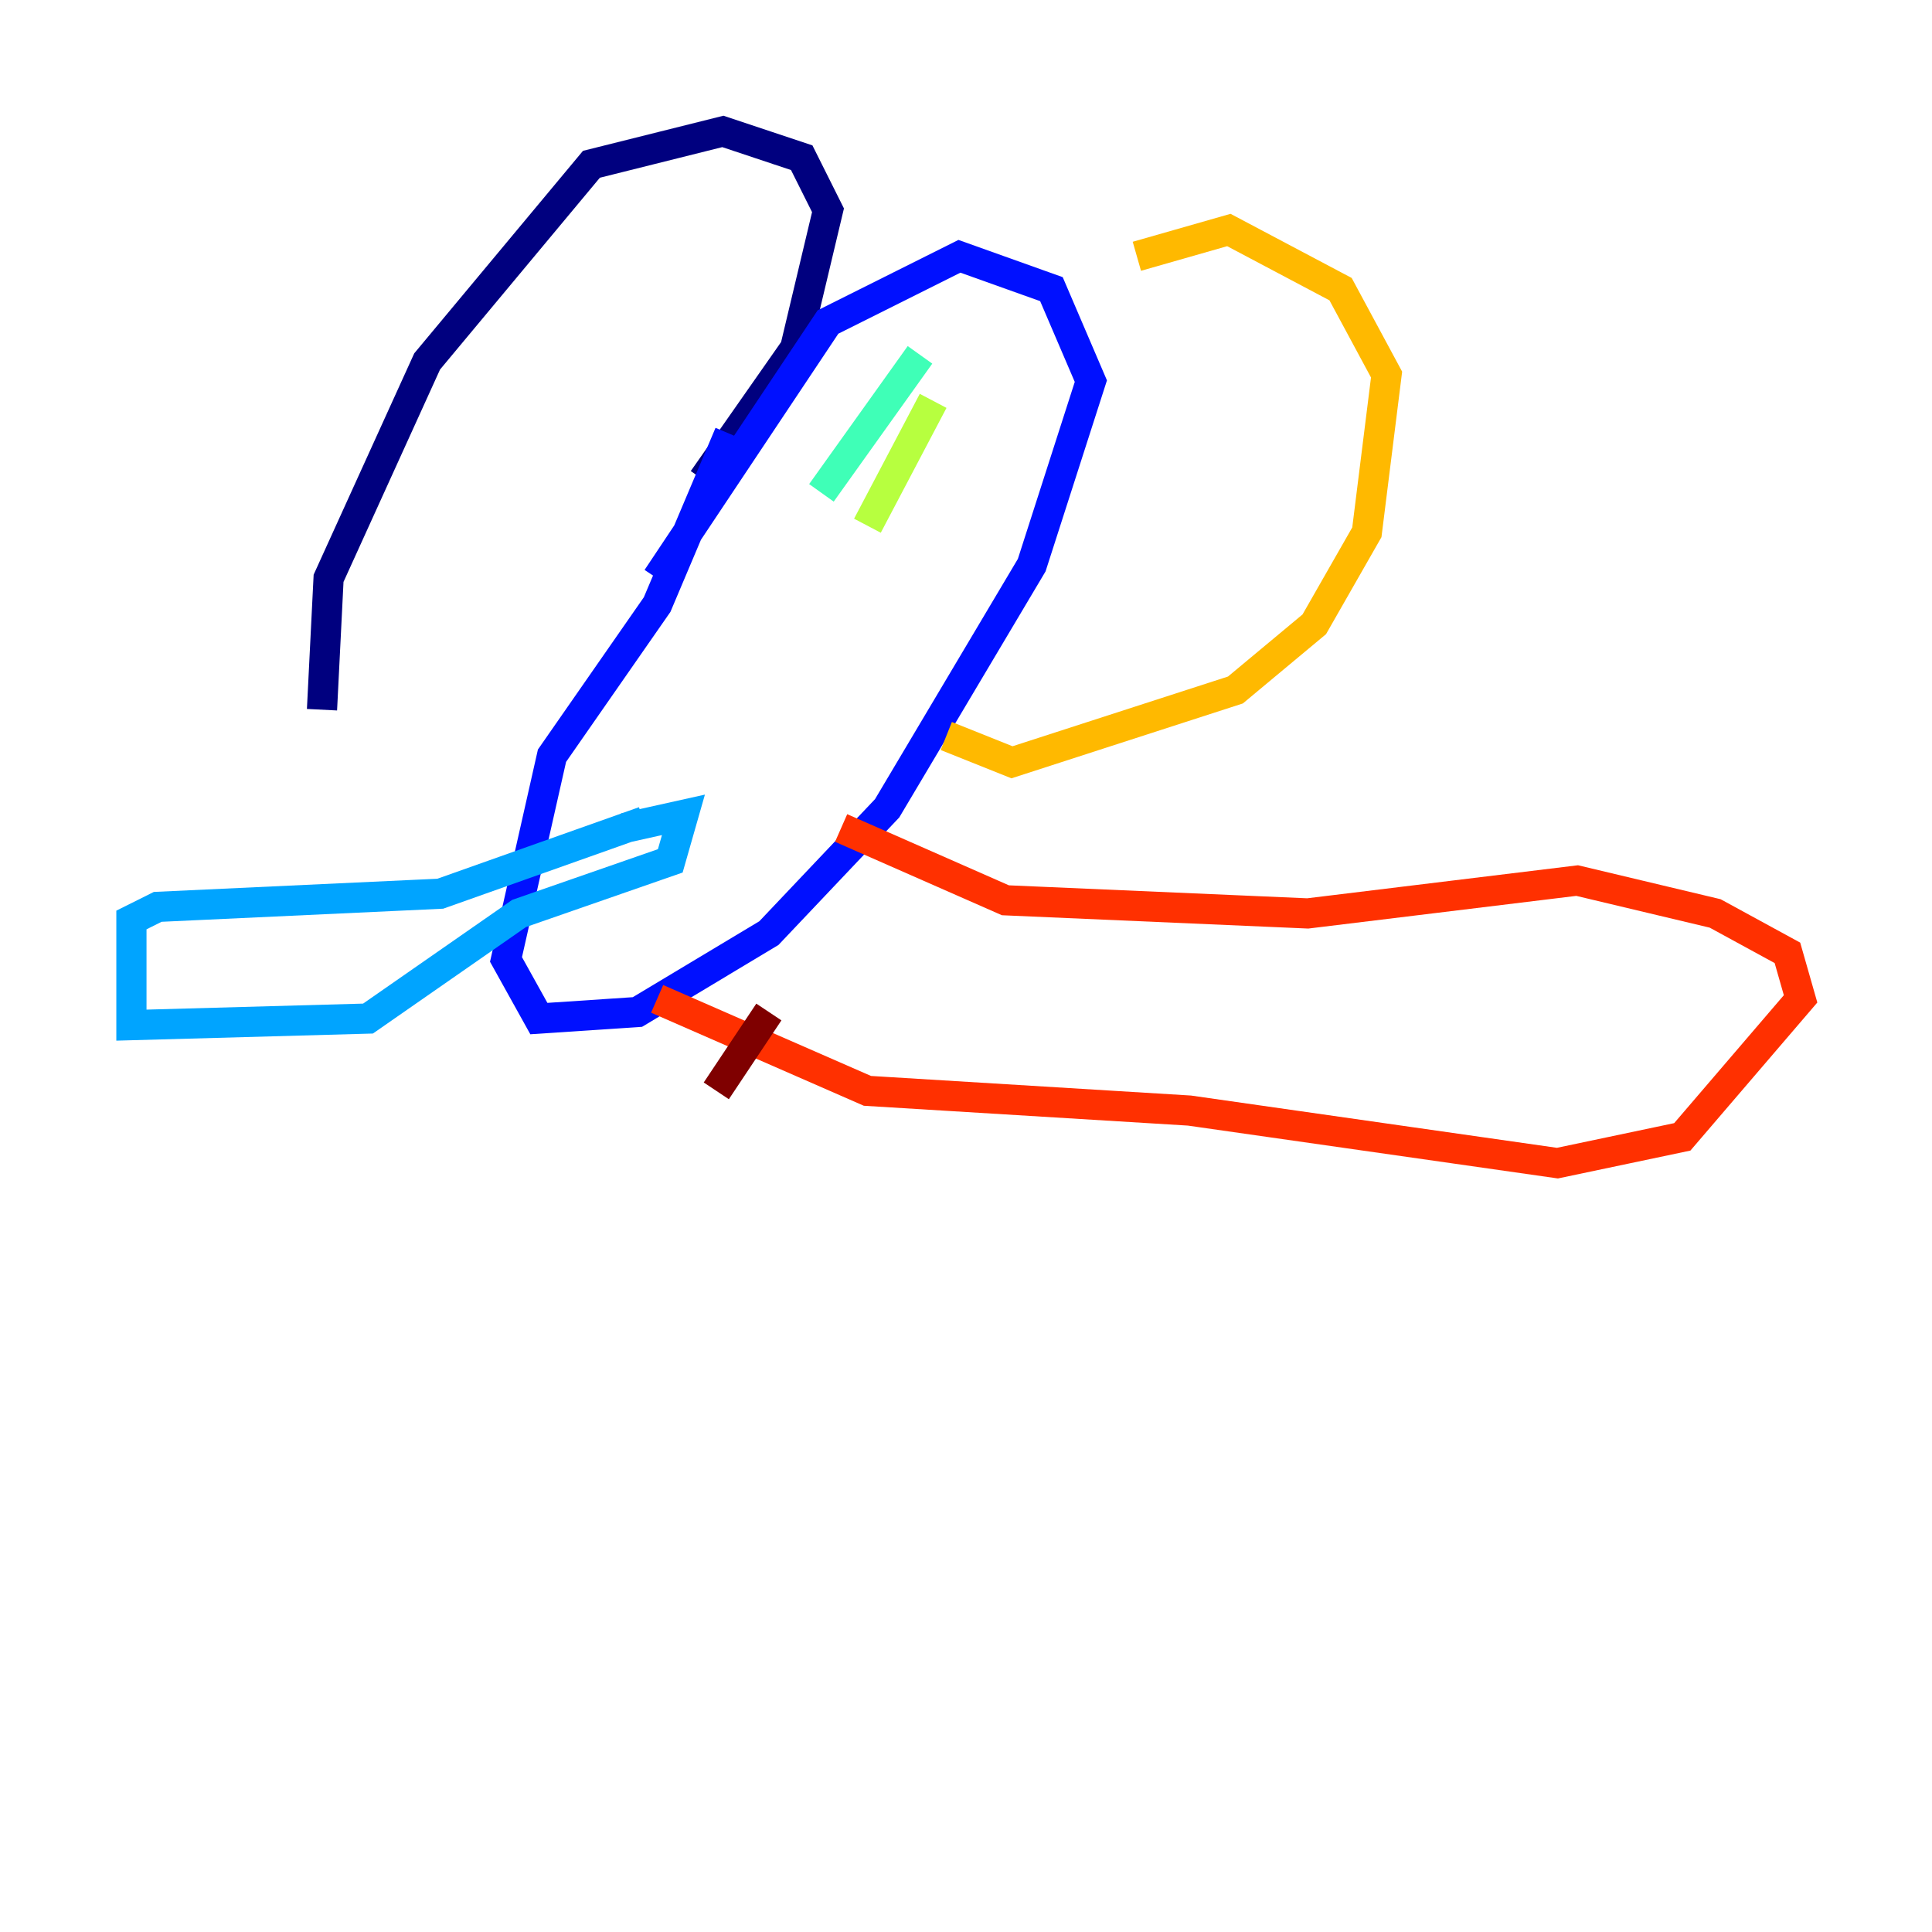 <?xml version="1.0" encoding="utf-8" ?>
<svg baseProfile="tiny" height="128" version="1.2" viewBox="0,0,128,128" width="128" xmlns="http://www.w3.org/2000/svg" xmlns:ev="http://www.w3.org/2001/xml-events" xmlns:xlink="http://www.w3.org/1999/xlink"><defs /><polyline fill="none" points="46.585,31.782 52.68,23.075 54.857,13.932 53.116,10.449 47.891,8.707 39.184,10.884 28.299,23.946 21.769,38.313 21.333,47.02" stroke="#00007f" stroke-width="2" /><polyline fill="none" points="48.327,28.735 43.537,40.054 36.571,50.068 33.524,63.565 35.701,67.483 42.231,67.048 50.939,61.823 58.776,53.551 68.354,37.442 72.272,25.252 69.66,19.157 63.565,16.98 54.857,21.333 43.537,38.313" stroke="#0010ff" stroke-width="2" /><polyline fill="none" points="42.667,54.422 29.17,59.211 10.449,60.082 8.707,60.952 8.707,67.918 24.381,67.483 34.395,60.517 44.408,57.034 45.279,53.986 41.361,54.857" stroke="#00a4ff" stroke-width="2" /><polyline fill="none" points="60.952,23.51 54.422,32.653" stroke="#3fffb7" stroke-width="2" /><polyline fill="none" points="61.823,26.558 57.469,34.83" stroke="#b7ff3f" stroke-width="2" /><polyline fill="none" points="75.32,16.98 81.415,15.238 88.816,19.157 91.864,24.816 90.558,35.265 87.075,41.361 81.85,45.714 67.048,50.503 62.694,48.762" stroke="#ffb900" stroke-width="2" /><polyline fill="none" points="55.728,54.857 66.612,59.646 86.639,60.517 104.49,58.34 113.633,60.517 118.422,63.129 119.293,66.177 111.456,75.32 103.184,77.061 78.803,73.578 57.469,72.272 43.537,66.177" stroke="#ff3000" stroke-width="2" /><polyline fill="none" points="50.939,67.048 47.456,72.272" stroke="#7f0000" stroke-width="2" /></svg>